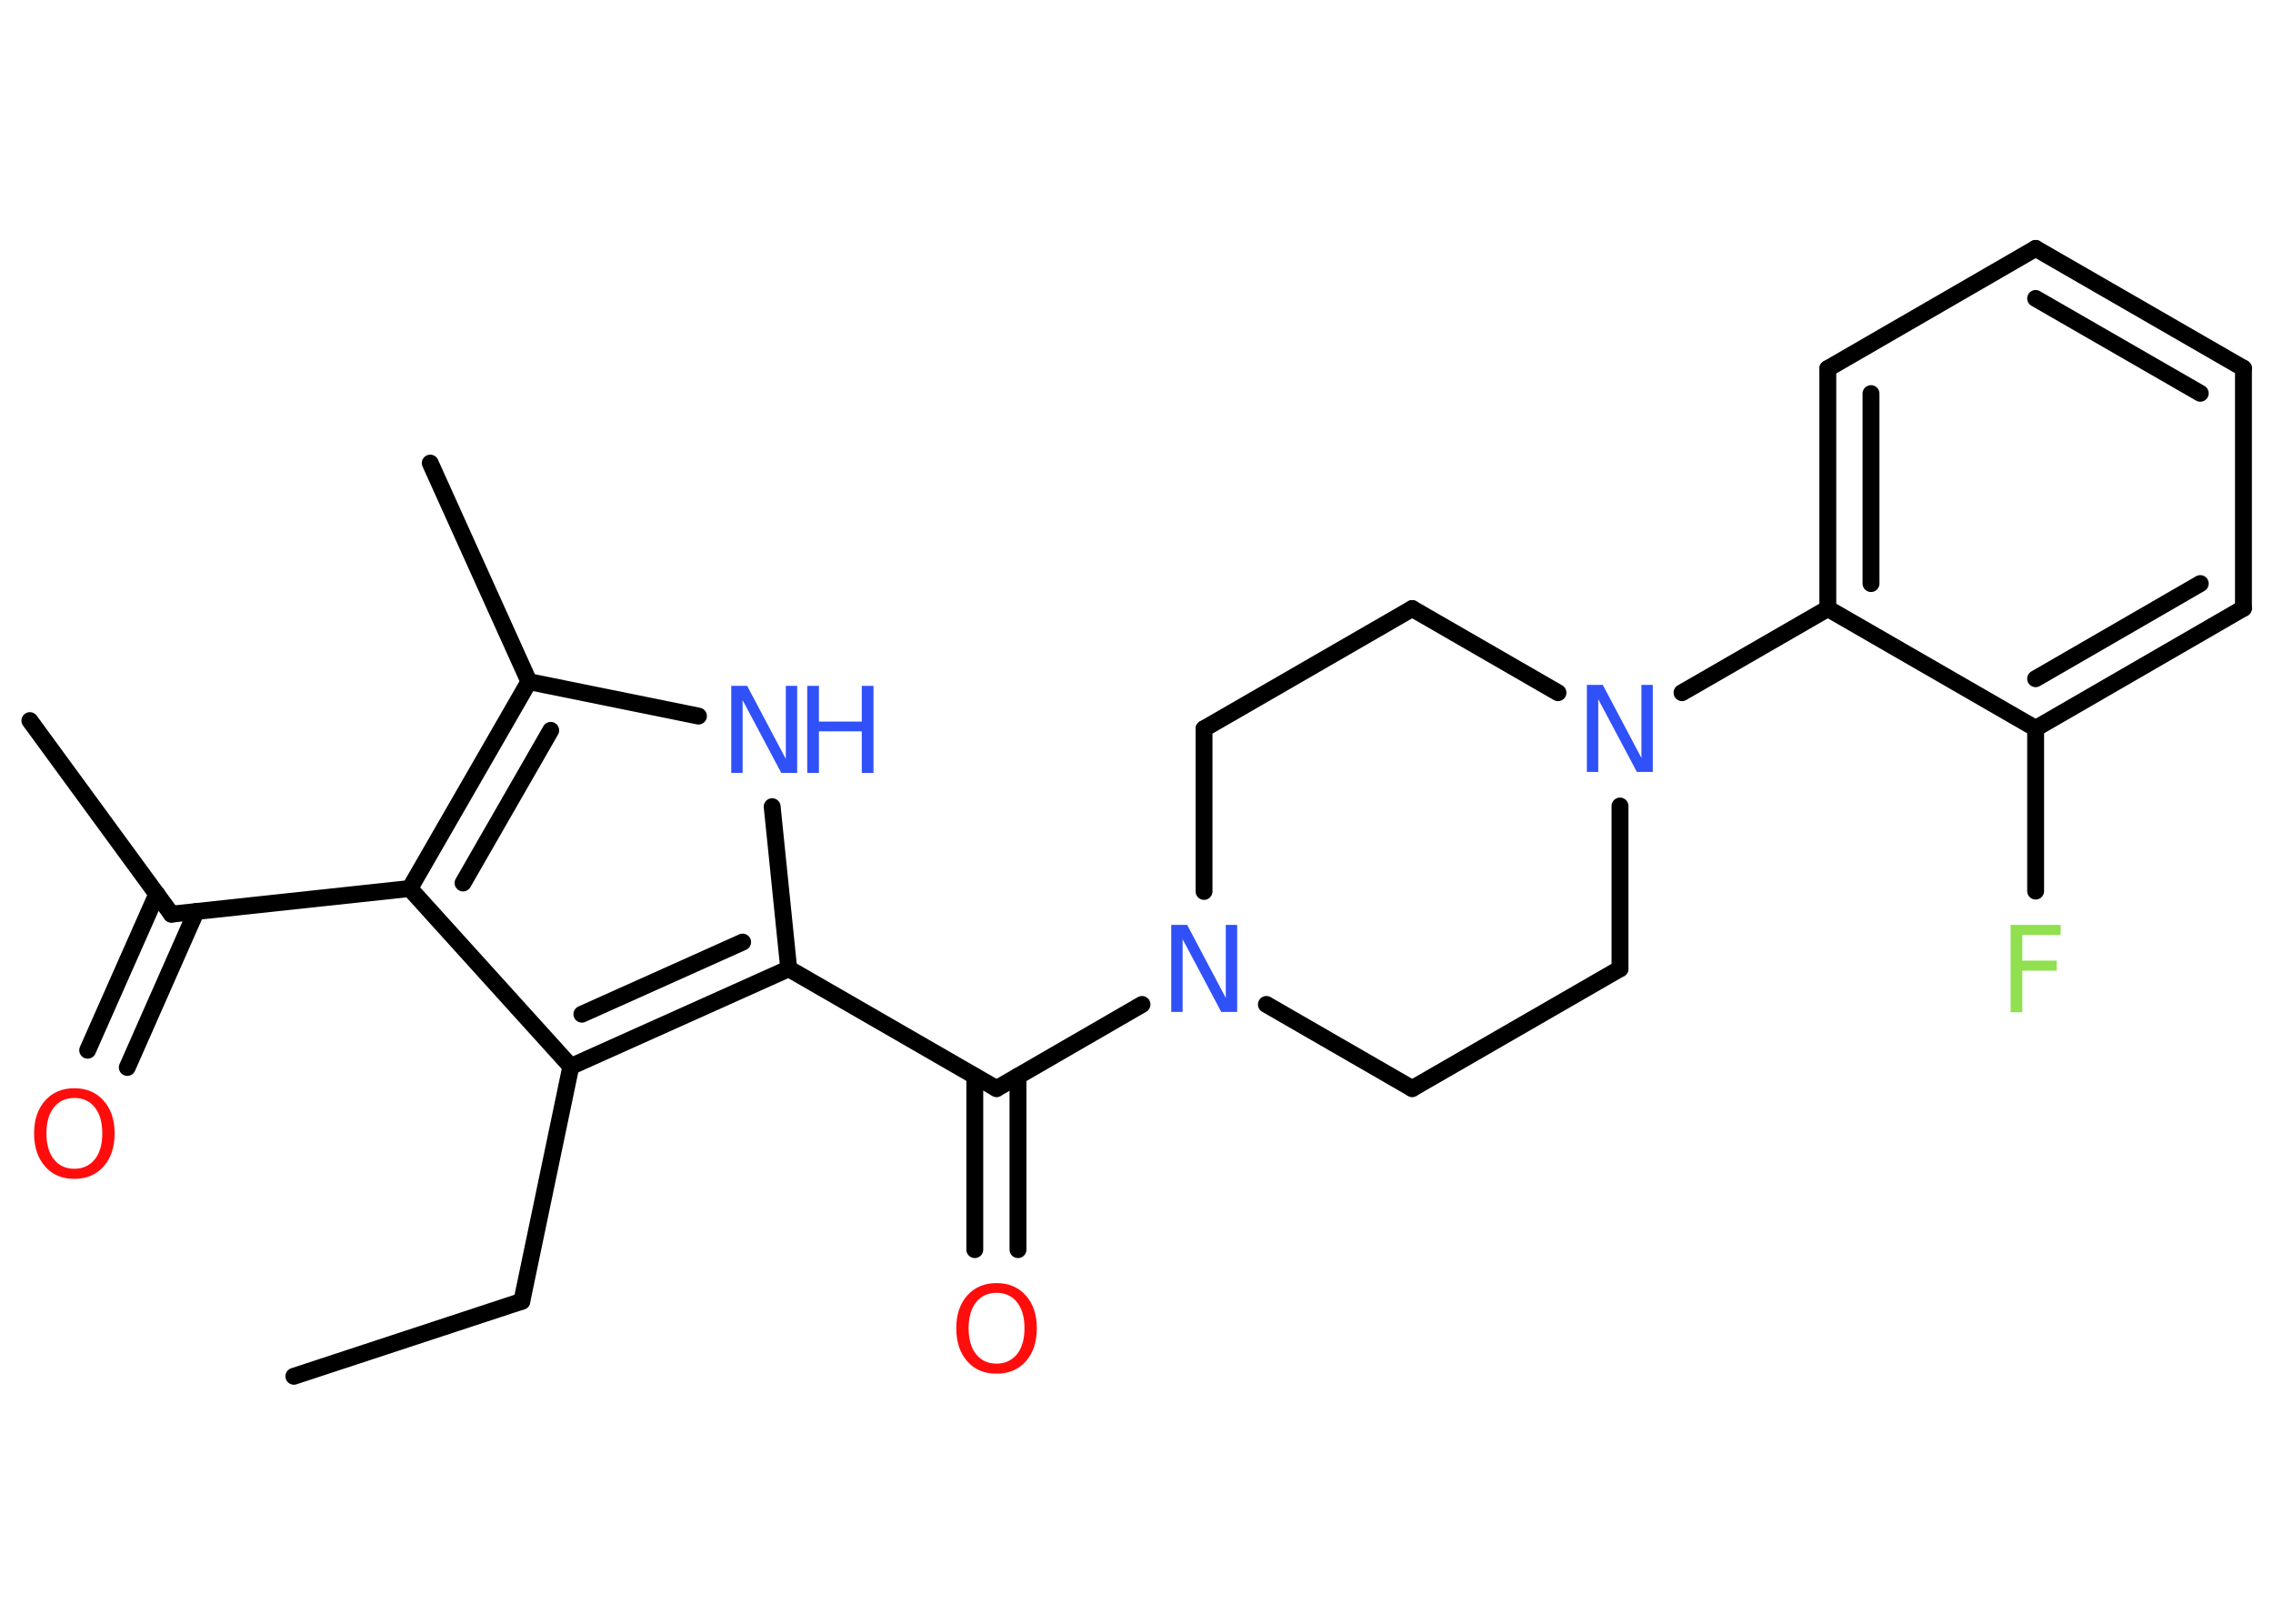 <?xml version='1.0' encoding='UTF-8'?>
<!DOCTYPE svg PUBLIC "-//W3C//DTD SVG 1.1//EN" "http://www.w3.org/Graphics/SVG/1.1/DTD/svg11.dtd">
<svg version='1.2' xmlns='http://www.w3.org/2000/svg' xmlns:xlink='http://www.w3.org/1999/xlink' width='70.0mm' height='50.0mm' viewBox='0 0 70.0 50.0'>
  <desc>Generated by the Chemistry Development Kit (http://github.com/cdk)</desc>
  <g stroke-linecap='round' stroke-linejoin='round' stroke='#000000' stroke-width='.52' fill='#3050F8'>
    <rect x='.0' y='.0' width='70.0' height='50.0' fill='#FFFFFF' stroke='none'/>
    <g id='mol1' class='mol'>
      <line id='mol1bnd1' class='bond' x1='9.05' y1='42.38' x2='16.07' y2='40.07'/>
      <line id='mol1bnd2' class='bond' x1='16.07' y1='40.07' x2='17.58' y2='32.84'/>
      <g id='mol1bnd3' class='bond'>
        <line x1='17.58' y1='32.84' x2='24.29' y2='29.83'/>
        <line x1='17.92' y1='31.23' x2='22.87' y2='29.01'/>
      </g>
      <line id='mol1bnd4' class='bond' x1='24.29' y1='29.83' x2='30.69' y2='33.52'/>
      <g id='mol1bnd5' class='bond'>
        <line x1='31.35' y1='33.14' x2='31.35' y2='38.48'/>
        <line x1='30.02' y1='33.14' x2='30.02' y2='38.48'/>
      </g>
      <line id='mol1bnd6' class='bond' x1='30.69' y1='33.52' x2='35.17' y2='30.93'/>
      <line id='mol1bnd7' class='bond' x1='39.0' y1='30.93' x2='43.49' y2='33.52'/>
      <line id='mol1bnd8' class='bond' x1='43.49' y1='33.52' x2='49.89' y2='29.83'/>
      <line id='mol1bnd9' class='bond' x1='49.89' y1='29.83' x2='49.89' y2='24.82'/>
      <line id='mol1bnd10' class='bond' x1='51.8' y1='21.33' x2='56.29' y2='18.74'/>
      <g id='mol1bnd11' class='bond'>
        <line x1='56.29' y1='11.35' x2='56.29' y2='18.74'/>
        <line x1='57.62' y1='12.12' x2='57.62' y2='17.97'/>
      </g>
      <line id='mol1bnd12' class='bond' x1='56.29' y1='11.35' x2='62.69' y2='7.65'/>
      <g id='mol1bnd13' class='bond'>
        <line x1='69.09' y1='11.34' x2='62.69' y2='7.65'/>
        <line x1='67.76' y1='12.11' x2='62.69' y2='9.19'/>
      </g>
      <line id='mol1bnd14' class='bond' x1='69.09' y1='11.34' x2='69.09' y2='18.73'/>
      <g id='mol1bnd15' class='bond'>
        <line x1='62.69' y1='22.43' x2='69.09' y2='18.73'/>
        <line x1='62.69' y1='20.9' x2='67.76' y2='17.97'/>
      </g>
      <line id='mol1bnd16' class='bond' x1='56.29' y1='18.74' x2='62.69' y2='22.43'/>
      <line id='mol1bnd17' class='bond' x1='62.69' y1='22.43' x2='62.69' y2='27.44'/>
      <line id='mol1bnd18' class='bond' x1='47.98' y1='21.33' x2='43.49' y2='18.74'/>
      <line id='mol1bnd19' class='bond' x1='43.49' y1='18.74' x2='37.08' y2='22.44'/>
      <line id='mol1bnd20' class='bond' x1='37.08' y1='27.45' x2='37.08' y2='22.44'/>
      <line id='mol1bnd21' class='bond' x1='24.29' y1='29.83' x2='23.78' y2='24.84'/>
      <line id='mol1bnd22' class='bond' x1='21.51' y1='22.05' x2='16.29' y2='20.99'/>
      <line id='mol1bnd23' class='bond' x1='16.29' y1='20.99' x2='13.25' y2='14.26'/>
      <g id='mol1bnd24' class='bond'>
        <line x1='16.29' y1='20.99' x2='12.62' y2='27.36'/>
        <line x1='16.96' y1='22.49' x2='14.26' y2='27.19'/>
      </g>
      <line id='mol1bnd25' class='bond' x1='17.58' y1='32.84' x2='12.62' y2='27.36'/>
      <line id='mol1bnd26' class='bond' x1='12.62' y1='27.36' x2='5.28' y2='28.15'/>
      <line id='mol1bnd27' class='bond' x1='5.28' y1='28.15' x2='.92' y2='22.19'/>
      <g id='mol1bnd28' class='bond'>
        <line x1='6.04' y1='28.07' x2='3.92' y2='32.87'/>
        <line x1='4.83' y1='27.53' x2='2.7' y2='32.34'/>
      </g>
      <path id='mol1atm6' class='atom' d='M30.69 39.81q-.4 .0 -.63 .29q-.23 .29 -.23 .8q.0 .51 .23 .8q.23 .29 .63 .29q.39 .0 .63 -.29q.23 -.29 .23 -.8q.0 -.51 -.23 -.8q-.23 -.29 -.63 -.29zM30.69 39.51q.56 .0 .9 .38q.34 .38 .34 1.01q.0 .64 -.34 1.02q-.34 .38 -.9 .38q-.57 .0 -.9 -.38q-.34 -.38 -.34 -1.02q.0 -.63 .34 -1.01q.34 -.38 .9 -.38z' stroke='none' fill='#FF0D0D'/>
      <path id='mol1atm7' class='atom' d='M36.07 28.48h.49l1.19 2.25v-2.25h.35v2.68h-.49l-1.19 -2.24v2.24h-.35v-2.68z' stroke='none'/>
      <path id='mol1atm10' class='atom' d='M48.87 21.09h.49l1.19 2.25v-2.25h.35v2.68h-.49l-1.19 -2.24v2.24h-.35v-2.68z' stroke='none'/>
      <path id='mol1atm17' class='atom' d='M61.92 28.48h1.54v.31h-1.18v.79h1.06v.31h-1.06v1.28h-.36v-2.68z' stroke='none' fill='#90E050'/>
      <g id='mol1atm20' class='atom'>
        <path d='M22.52 21.12h.49l1.19 2.25v-2.25h.35v2.68h-.49l-1.19 -2.24v2.24h-.35v-2.68z' stroke='none'/>
        <path d='M24.86 21.12h.36v1.1h1.32v-1.1h.36v2.68h-.36v-1.28h-1.32v1.28h-.36v-2.68z' stroke='none'/>
      </g>
      <path id='mol1atm26' class='atom' d='M2.29 33.81q-.4 .0 -.63 .29q-.23 .29 -.23 .8q.0 .51 .23 .8q.23 .29 .63 .29q.39 .0 .63 -.29q.23 -.29 .23 -.8q.0 -.51 -.23 -.8q-.23 -.29 -.63 -.29zM2.29 33.51q.56 .0 .9 .38q.34 .38 .34 1.01q.0 .64 -.34 1.02q-.34 .38 -.9 .38q-.57 .0 -.9 -.38q-.34 -.38 -.34 -1.02q.0 -.63 .34 -1.01q.34 -.38 .9 -.38z' stroke='none' fill='#FF0D0D'/>
    </g>
  </g>
</svg>
